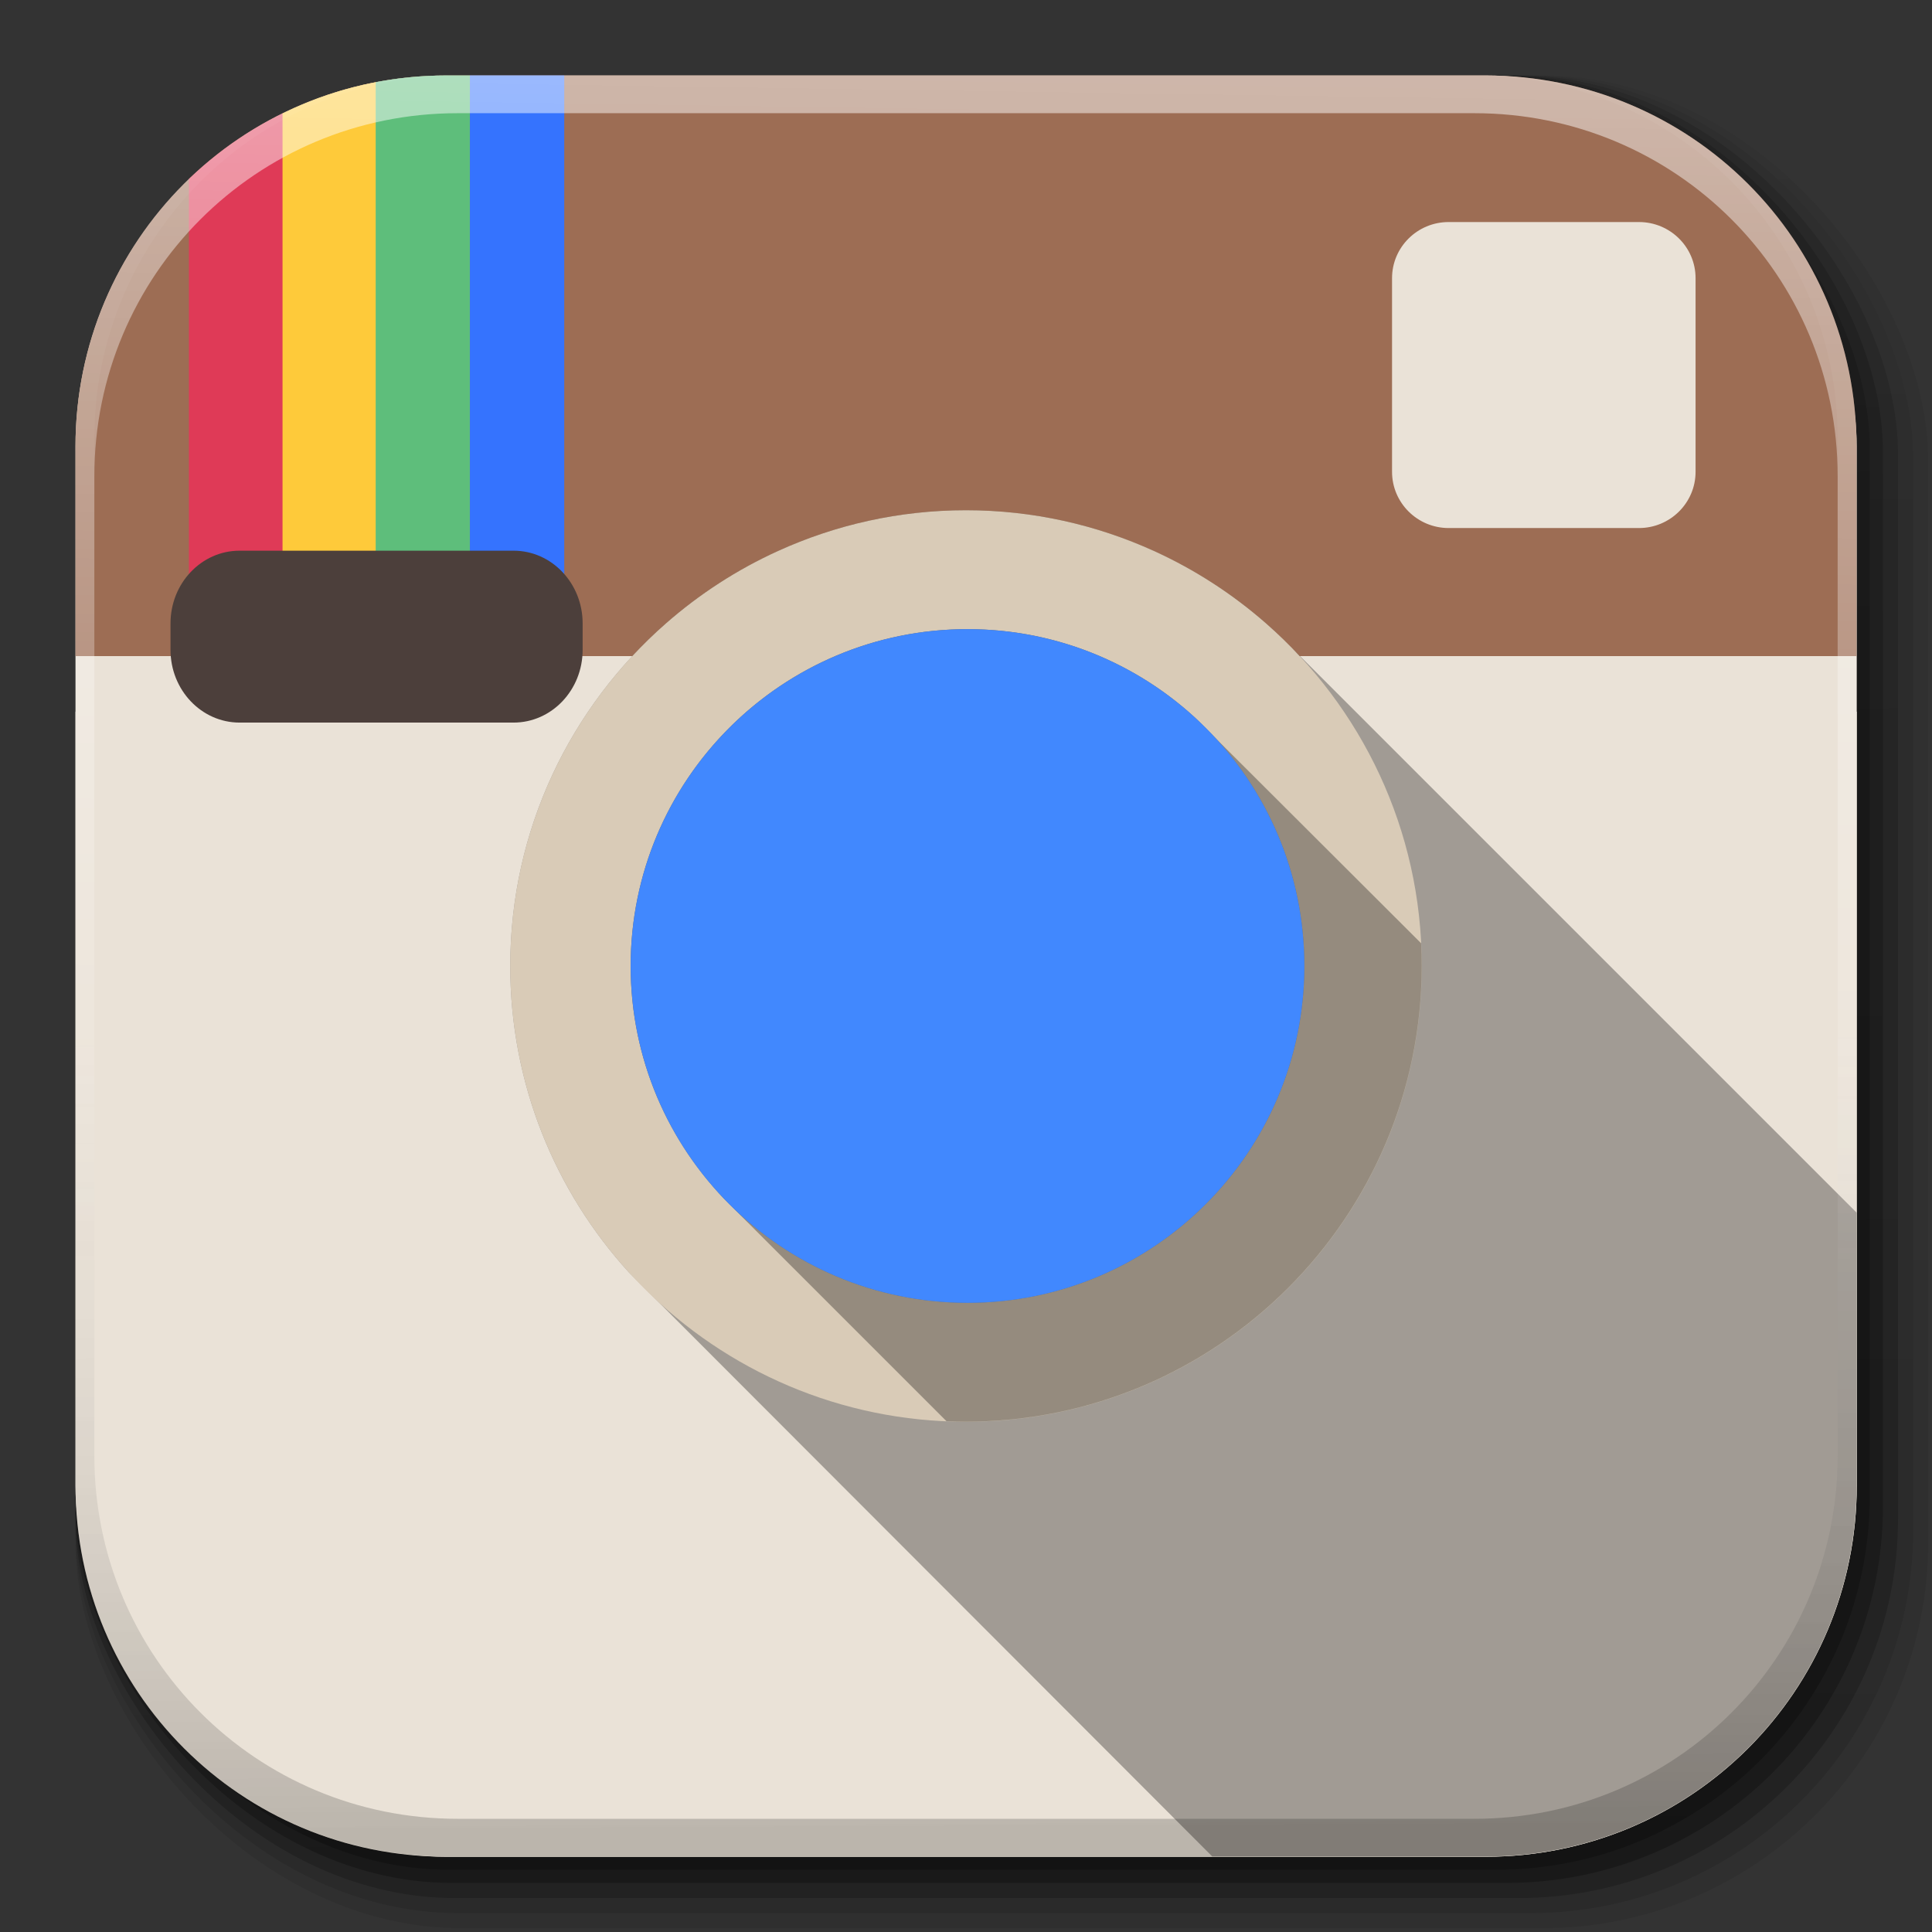 <?xml version="1.0" encoding="UTF-8" standalone="no"?>
<!-- Created with Inkscape (http://www.inkscape.org/) -->

<svg
   xmlns:dc="http://purl.org/dc/elements/1.1/"
   xmlns:cc="http://creativecommons.org/ns#"
   xmlns:rdf="http://www.w3.org/1999/02/22-rdf-syntax-ns#"
   xmlns:svg="http://www.w3.org/2000/svg"
   xmlns="http://www.w3.org/2000/svg"
   xmlns:xlink="http://www.w3.org/1999/xlink"
   xmlns:sodipodi="http://sodipodi.sourceforge.net/DTD/sodipodi-0.dtd"
   xmlns:inkscape="http://www.inkscape.org/namespaces/inkscape"
   width="512"
   height="512"
   id="svg2"
   version="1.1"
   inkscape:version="0.48.3.1 r9886"
   sodipodi:docname="instagram.svg"
   inkscape:export-filename="/home/alecive/Scrivania/launcher_bfb.png"
   inkscape:export-xdpi="8.8000002"
   inkscape:export-ydpi="8.8000002">
  <rect width="100%" height="100%" fill="#333333" stroke="none"/>
  <sodipodi:namedview
     id="base"
     pagecolor="#ffffff"
     bordercolor="#666666"
     borderopacity="1.0"
     inkscape:pageopacity="0.0"
     inkscape:pageshadow="2"
     inkscape:zoom="1.2733522"
     inkscape:cx="352.22251"
     inkscape:cy="236.03458"
     inkscape:document-units="px"
     inkscape:current-layer="svg2"
     showgrid="false"
     inkscape:window-width="1375"
     inkscape:window-height="876"
     inkscape:window-x="1431"
     inkscape:window-y="24"
     inkscape:window-maximized="1"
     inkscape:object-paths="false"
     inkscape:snap-intersection-paths="false"
     inkscape:object-nodes="true"
     inkscape:snap-smooth-nodes="true"
     inkscape:snap-nodes="true" />
  <defs
     id="defs4">
    <linearGradient
       y2="48.085"
       x2="78.466"
       y1="56.301"
       x1="64.478"
       gradientUnits="userSpaceOnUse"
       id="XMLID_74_-8-1">
      <stop
         id="stop155-3-8"
         style="stop-color:#ffffff;stop-opacity:1;"
         offset="0" />
      <stop
         id="stop157-94-6"
         style="stop-color:#e6e6e6;stop-opacity:1;"
         offset="1" />
    </linearGradient>
    <radialGradient
       gradientUnits="userSpaceOnUse"
       gradientTransform="matrix(1,0,0,1.05,0,-19.271)"
       r="191.619"
       fy="385.484"
       fx="558.354"
       cy="385.484"
       cx="558.354"
       id="radialGradient3867"
       xlink:href="#XMLID_74_-8-1"
       inkscape:collect="always" />
    <linearGradient
       y2="217.459"
       x2="200.051"
       y1="185.074"
       x1="200.051"
       gradientUnits="userSpaceOnUse"
       id="SVGID_2_">
      <stop
         id="stop13"
         style="stop-color:#61B74A"
         offset="0" />
      <stop
         id="stop15"
         style="stop-color:#449934"
         offset="1" />
    </linearGradient>
    <linearGradient
       inkscape:collect="always"
       xlink:href="#SVGID_2_"
       id="linearGradient3021"
       gradientUnits="userSpaceOnUse"
       gradientTransform="matrix(13.578,0,0,13.578,-2026.162,-2566.71)"
       x1="200.051"
       y1="185.074"
       x2="200.051"
       y2="217.459" />
    <linearGradient
       y2="217.459"
       x2="200.051"
       y1="185.074"
       x1="200.051"
       gradientTransform="matrix(9.257,0,0,9.257,-1595.928,-1607.211)"
       gradientUnits="userSpaceOnUse"
       id="linearGradient3017"
       xlink:href="#SVGID_2_"
       inkscape:collect="always" />
    <linearGradient
       inkscape:collect="always"
       xlink:href="#SVGID_2_"
       id="linearGradient3803"
       x1="259.994"
       y1="44"
       x2="259.994"
       y2="464"
       gradientUnits="userSpaceOnUse" />
    <linearGradient
       y2="251.661"
       x2="1011.953"
       y1="476.26"
       x1="1016.104"
       gradientTransform="translate(-146.22,369.088)"
       gradientUnits="userSpaceOnUse"
       id="linearGradient4082"
       xlink:href="#linearGradient4487"
       inkscape:collect="always" />
    <linearGradient
       id="linearGradient4487">
      <stop
         offset="0"
         style="stop-color:#000000;stop-opacity:1"
         id="stop4489" />
      <stop
         offset="1"
         style="stop-color:#000000;stop-opacity:0"
         id="stop4491" />
    </linearGradient>
    <linearGradient
       y2="363.738"
       x2="988.786"
       y1="51.512"
       x1="993.439"
       gradientTransform="translate(778.6,-360.56)"
       gradientUnits="userSpaceOnUse"
       id="linearGradient4084"
       xlink:href="#linearGradient3737"
       inkscape:collect="always" />
    <linearGradient
       id="linearGradient3737">
      <stop
         offset="0"
         style="stop-color:#ffffff;stop-opacity:1"
         id="stop3739" />
      <stop
         offset="1"
         style="stop-color:#ffffff;stop-opacity:0"
         id="stop3741" />
    </linearGradient>
    <linearGradient
       y2="-55.941"
       x2="1763.69"
       y1="155.597"
       x1="1764.649"
       gradientUnits="userSpaceOnUse"
       id="linearGradient4086"
       xlink:href="#linearGradient4046"
       inkscape:collect="always" />
    <linearGradient
       id="linearGradient4046">
      <stop
         offset="0"
         style="stop-color:#000000;stop-opacity:1;"
         id="stop4048" />
      <stop
         offset="1"
         style="stop-color:#ffffff;stop-opacity:0.2"
         id="stop4050" />
    </linearGradient>
    <linearGradient
       y2="20.626"
       x2="1006.808"
       y1="484.417"
       x1="1012.513"
       gradientTransform="matrix(1.032,0,0,1.032,-830.864,592.678)"
       gradientUnits="userSpaceOnUse"
       id="linearGradient4114-2"
       xlink:href="#ButtonShadow-0-1-1-5"
       inkscape:collect="always" />
    <linearGradient
       gradientTransform="matrix(1.006,0,0,0.994,100,0)"
       gradientUnits="userSpaceOnUse"
       id="ButtonShadow-0-1-1-5"
       y2="7.017"
       x2="45.448"
       y1="92.54"
       x1="45.448">
      <stop
         offset="0"
         style="stop-color:#000000;stop-opacity:1"
         id="stop3750-8-9-3-6" />
      <stop
         offset="1"
         style="stop-color:#000000;stop-opacity:0.588"
         id="stop3752-5-6-4-2" />
    </linearGradient>
    <linearGradient
       y2="20.626"
       x2="1006.808"
       y1="484.417"
       x1="1012.513"
       gradientTransform="matrix(1.04,0,0,1.04,-837.951,592.518)"
       gradientUnits="userSpaceOnUse"
       id="linearGradient4112-2"
       xlink:href="#ButtonShadow-0-1-1-5"
       inkscape:collect="always" />
    <linearGradient
       gradientTransform="matrix(1.006,0,0,0.994,100,0)"
       gradientUnits="userSpaceOnUse"
       id="linearGradient3395"
       y2="7.017"
       x2="45.448"
       y1="92.54"
       x1="45.448">
      <stop
         offset="0"
         style="stop-color:#000000;stop-opacity:1"
         id="stop3397" />
      <stop
         offset="1"
         style="stop-color:#000000;stop-opacity:0.588"
         id="stop3399" />
    </linearGradient>
    <linearGradient
       y2="20.626"
       x2="1006.808"
       y1="484.417"
       x1="1012.513"
       gradientTransform="matrix(1.023,0,0,1.023,-823.777,592.838)"
       gradientUnits="userSpaceOnUse"
       id="linearGradient4110-6"
       xlink:href="#ButtonShadow-0-1-1-5"
       inkscape:collect="always" />
    <linearGradient
       gradientTransform="matrix(1.006,0,0,0.994,100,0)"
       gradientUnits="userSpaceOnUse"
       id="linearGradient3402"
       y2="7.017"
       x2="45.448"
       y1="92.54"
       x1="45.448">
      <stop
         offset="0"
         style="stop-color:#000000;stop-opacity:1"
         id="stop3404" />
      <stop
         offset="1"
         style="stop-color:#000000;stop-opacity:0.588"
         id="stop3406" />
    </linearGradient>
    <linearGradient
       y2="20.626"
       x2="1006.808"
       y1="484.417"
       x1="1012.513"
       gradientTransform="matrix(1.015,0,0,1.015,-816.69,592.997)"
       gradientUnits="userSpaceOnUse"
       id="linearGradient4116-6"
       xlink:href="#ButtonShadow-0-1-1-5"
       inkscape:collect="always" />
    <linearGradient
       gradientTransform="matrix(1.006,0,0,0.994,100,0)"
       gradientUnits="userSpaceOnUse"
       id="linearGradient3409"
       y2="7.017"
       x2="45.448"
       y1="92.54"
       x1="45.448">
      <stop
         offset="0"
         style="stop-color:#000000;stop-opacity:1"
         id="stop3411" />
      <stop
         offset="1"
         style="stop-color:#000000;stop-opacity:0.588"
         id="stop3413" />
    </linearGradient>
    <linearGradient
       inkscape:collect="always"
       xlink:href="#ButtonShadow-0-1-1-5"
       id="linearGradient5342"
       gradientUnits="userSpaceOnUse"
       gradientTransform="matrix(1.007,0,0,1.007,-810.489,593.137)"
       x1="1012.513"
       y1="484.417"
       x2="1006.808"
       y2="20.626" />
    <linearGradient
       gradientTransform="matrix(1.006,0,0,0.994,100,0)"
       gradientUnits="userSpaceOnUse"
       id="linearGradient3416"
       y2="7.017"
       x2="45.448"
       y1="92.54"
       x1="45.448">
      <stop
         offset="0"
         style="stop-color:#000000;stop-opacity:1"
         id="stop3418" />
      <stop
         offset="1"
         style="stop-color:#000000;stop-opacity:0.588"
         id="stop3420" />
    </linearGradient>
    <linearGradient
       inkscape:collect="always"
       xlink:href="#ButtonShadow-0-1-1-5"
       id="linearGradient3433"
       gradientUnits="userSpaceOnUse"
       gradientTransform="matrix(1.007,0,0,1.007,-810.489,593.137)"
       x1="1012.513"
       y1="484.417"
       x2="1006.808"
       y2="20.626" />
  </defs>
  <g
     id="layer1"
     inkscape:groupmode="layer"
     inkscape:label="Livello 1"
     transform="translate(0,-540.362)" />
  <g
     id="g14817">
    <g
       id="g4103"
       transform="translate(-11.985,-592.117)">
      <rect
         ry="101.458"
         y="612.117"
         x="31.985"
         height="487"
         width="487"
         id="rect6187"
         style="opacity:0.1;color:#000000;fill:url(#linearGradient4114-2);fill-opacity:1;fill-rule:nonzero;stroke:none;stroke-width:1.5;marker:none;visibility:visible;display:inline;overflow:visible;enable-background:accumulate" />
      <rect
         style="opacity:0.08;color:#000000;fill:url(#linearGradient4112-2);fill-opacity:1;fill-rule:nonzero;stroke:none;stroke-width:1.5;marker:none;visibility:visible;display:inline;overflow:visible;enable-background:accumulate"
         id="rect6191"
         width="491"
         height="491"
         x="31.985"
         y="612.117"
         ry="102.292" />
      <rect
         style="opacity:0.2;color:#000000;fill:url(#linearGradient4110-6);fill-opacity:1;fill-rule:nonzero;stroke:none;stroke-width:1.5;marker:none;visibility:visible;display:inline;overflow:visible;enable-background:accumulate"
         id="rect6183"
         width="483"
         height="483"
         x="31.985"
         y="612.117"
         ry="100.625" />
      <rect
         ry="99.792"
         y="612.117"
         x="31.985"
         height="479"
         width="479"
         id="rect6179"
         style="opacity:0.25;color:#000000;fill:url(#linearGradient4116-6);fill-opacity:1;fill-rule:nonzero;stroke:none;stroke-width:1.5;marker:none;visibility:visible;display:inline;overflow:visible;enable-background:accumulate" />
      <rect
         style="opacity:0.25;color:#000000;fill:url(#linearGradient3433);fill-opacity:1;fill-rule:nonzero;stroke:none;stroke-width:1.5;marker:none;visibility:visible;display:inline;overflow:visible;enable-background:accumulate"
         id="rect5574"
         width="475.5"
         height="475.5"
         x="31.985"
         y="612.117"
         ry="99.062" />
    </g>
    <g
       id="g14794">
      <g
         id="g14779">
        <g
           transform="matrix(1.093,0,0,1.093,-23.696,-23.704)"
           id="g3903">
          <g
             id="g14775">
            <rect
               ry="98.333"
               y="20"
               x="20.003"
               height="472"
               width="471.993"
               id="rect4121"
               style="color:#000000;fill:#eae2d7;fill-opacity:1;fill-rule:nonzero;stroke:none;stroke-width:1.5;marker:none;visibility:visible;display:inline;overflow:visible;enable-background:accumulate"
               transform="matrix(0.915,0,0,0.915,21.688,21.695)" />
            <path
               style="color:#000000;fill:#eae2d7;fill-opacity:1;fill-rule:nonzero;stroke:none;stroke-width:1.5;marker:none;visibility:visible;display:inline;overflow:visible;enable-background:accumulate"
               d="M 20 188.562 L 20 393.656 C 20 448.133 63.868 492 118.344 492 L 393.656 492 C 448.132 492 492 448.133 492 393.656 L 492 188.562 L 354.125 188.562 C 368.174 208.199 376.469 232.216 376.469 258.156 C 376.469 324.509 322.388 378.281 255.688 378.281 C 188.986 378.281 134.906 324.509 134.906 258.156 C 134.906 232.217 143.2 208.201 157.25 188.562 L 20 188.562 z "
               transform="matrix(0.915,0,0,0.915,21.688,21.695)"
               id="rect3905" />
          </g>
        </g>
        <g
           id="g4176">
          <path
             style="fill:#9d6d54;fill-opacity:1"
             d="M 118.344,20 C 63.867,20 20,63.867 20,118.344 l 0,55.531 149.656,0 C 191.561,151.746 222.002,138 255.688,138 c 33.684,0 64.155,13.747 86.062,35.875 l 150.25,0 0,-55.531 C 492,63.867 448.133,20 393.656,20 l -275.312,0 z m 265.562,38.844 50.438,0 c 8.271,0 15,6.648 15,14.875 l 0,51.312 c 0,8.227 -6.729,14.906 -15,14.906 l -50.438,0 c -8.273,0 -15,-6.679 -15,-14.906 l 0,-51.312 c 0,-8.227 6.727,-14.875 15,-14.875 z"
             id="path3801-7"
             inkscape:connector-curvature="0" />
          <g
             id="g4164">
            <g
               id="g4094-3">
              <path
                 style="fill:#df3a57;fill-rule:evenodd"
                 d="m 75.062,29.969 c -9.241,4.514 -17.677,10.42 -25,17.469 l 0,108.562 25,0 0,-126.031 z"
                 id="rect2994-7"
                 inkscape:connector-curvature="0" />
              <path
                 style="fill:#feca3a;fill-rule:evenodd"
                 d="m 99.875,21.719 c -8.813,1.662 -17.198,4.512 -25,8.344 l 0,125.875 25,0 0,-134.219 z"
                 id="rect2996-6"
                 inkscape:connector-curvature="0" />
              <path
                 style="fill:#5ebe7b;fill-rule:evenodd"
                 d="m 118.344,20 c -6.427,0 -12.704,0.615 -18.781,1.781 l 0,134.156 24.969,0 0,-135.938 -6.188,0 z"
                 id="rect2998-0"
                 inkscape:connector-curvature="0" />
              <path
                 style="fill:#3573fe;fill-rule:evenodd"
                 d="m 124.531,20 0,136 25,0 0,-136 -25,0 z"
                 id="rect3000-4"
                 inkscape:connector-curvature="0" />
            </g>
            <path
               id="path25-2-7"
               d="m 154.405,165.203 c 0,-10.64 -8.197,-19.266 -18.309,-19.266 H 63.497 c -10.111,0 -18.309,8.626 -18.309,19.266 v 7.026 c 0,10.64 8.197,19.266 18.309,19.266 h 72.599 c 10.112,0 18.309,-8.626 18.309,-19.266 v -7.026 z"
               clip-rule="evenodd"
               inkscape:connector-curvature="0"
               style="fill:#4c3f3b;fill-rule:evenodd" />
          </g>
        </g>
      </g>
      <g
         id="g14766">
        <g
           id="g14758">
          <path
             sodipodi:nodetypes="sccscccsccccs"
             inkscape:connector-curvature="0"
             id="path4387"
             d="m 256,135.219 c -17.76,0 -34.612,3.898 -49.812,10.812 -10.856,4.938 -20.86,11.418 -29.719,19.188 -25.257,22.153 -41.25,54.622 -41.25,90.781 0,31.217 11.897,59.696 31.406,81.156 l 154.64,154.831 72.375,0 C 448.133,492 492,448.133 492,393.656 l 0,-72.312 L 340.509,169.856 c -1.648,-1.612 -3.459,-3.298 -4.969,-4.625 -8.862,-7.768 -18.858,-14.25 -29.719,-19.188 C 290.612,139.117 273.761,135.219 256,135.219 z"
             style="fill:#000000;fill-opacity:0.314" />
          <path
             style="fill:#d9cbb7;fill-opacity:1"
             inkscape:connector-curvature="0"
             id="path4"
             d="m 167.132,256.001 c 0,49.301 39.967,89.264 89.268,89.264 49.301,0 89.266,-39.961 89.266,-89.264 0,-49.303 -39.962,-89.267 -89.266,-89.267 -49.301,-0.001 -89.268,39.964 -89.268,89.267 z m -31.914,0 c 0,-36.159 15.993,-68.632 41.249,-90.786 8.859,-7.769 18.855,-14.26 29.712,-19.198 15.2,-6.914 32.059,-10.799 49.818,-10.799 17.761,0 34.619,3.885 49.82,10.799 10.861,4.938 20.851,11.43 29.713,19.198 25.258,22.153 41.251,54.628 41.251,90.786 0,66.598 -54.179,120.78 -120.782,120.78 -66.597,0 -120.781,-54.184 -120.781,-120.78 z" />
        </g>
        <g
           id="g14762">
          <path
             sodipodi:nodetypes="cssccsscccsc"
             inkscape:connector-curvature="0"
             style="fill:#000000;fill-opacity:0.314"
             d="m 254.094,166.75 c -48.236,1.221 -86.969,40.718 -86.969,89.25 0,22.522 8.364,43.077 22.125,58.781 0.83,0.947 1.662,1.901 2.531,2.812 l 59.045,59.036 c 1.707,0.072 3.432,0.125 5.156,0.125 66.603,0 120.781,-54.184 120.781,-120.781 0,-2.017 -0.058,-4.007 -0.156,-6 l -59.843,-59.719 c -15.893,-14.604 -37.087,-23.531 -60.375,-23.531 -0.77,-2e-5 -1.547,-0.019 -2.312,0 z"
             id="path10634" />
          <path
             inkscape:connector-curvature="0"
             id="path4251"
             d="m 167.132,256.001 c 0,49.301 39.967,89.264 89.268,89.264 49.301,0 89.266,-39.961 89.266,-89.264 0,-49.303 -39.962,-89.267 -89.266,-89.267 -49.301,-0.001 -89.268,39.964 -89.268,89.267 z"
             style="fill:#4188fe;fill-opacity:1" />
        </g>
      </g>
    </g>
  </g>
  <g
     transform="translate(-605.519,-353.968)"
     id="g4076">
    <g
       id="g4038"
       transform="translate(-926.668,684.384)">
      <path
         id="rect6809-2"
         d="m 1650.499,-310.416 c -54.477,0 -98.312,43.836 -98.312,98.312 l 0,275.344 c 0,54.477 43.836,98.344 98.312,98.344 l 2.938,0 c -53.322,0 -96.25,-42.928 -96.25,-96.25 l 0,-269.5 c 0,-53.322 42.928,-96.25 96.25,-96.25 l 269.5,0 c 53.322,0 96.25,42.928 96.25,96.25 l 0,269.5 c 0,53.323 -42.928,96.25 -96.25,96.25 l 2.906,0 c 54.477,0 98.344,-43.867 98.344,-98.344 l 0,-275.344 c 0,-54.477 -43.867,-98.312 -98.344,-98.312 l -275.344,0 z"
         style="opacity:0.5;color:#000000;fill:url(#linearGradient4084);fill-opacity:1;fill-rule:nonzero;stroke:none;stroke-width:1.5;marker:none;visibility:visible;display:inline;overflow:visible;enable-background:accumulate"
         inkscape:connector-curvature="0" />
      <path
         inkscape:connector-curvature="0"
         style="opacity:0.2;color:#000000;fill:url(#linearGradient4086);fill-opacity:1;fill-rule:nonzero;stroke:none;stroke-width:1.5;marker:none;visibility:visible;display:inline;overflow:visible;enable-background:accumulate"
         d="m 1650.499,161.584 c -54.477,0 -98.312,-43.836 -98.312,-98.313 l 0,-275.344 c 0,-54.477 43.836,-98.344 98.312,-98.344 l 2.938,0 c -53.322,0 -96.25,42.928 -96.25,96.25 l 0,269.5 c 0,53.323 42.928,96.25 96.25,96.25 l 269.5,0 c 53.322,0 96.25,-42.928 96.25,-96.25 l 0,-269.5 c 0,-53.322 -42.928,-96.25 -96.25,-96.25 l 2.906,0 c 54.477,0 98.344,43.867 98.344,98.344 l 0,275.344 c 0,54.477 -43.867,98.313 -98.344,98.313 l -275.344,0 z"
         id="path3981" />
    </g>
  </g>
  <path
     sodipodi:nodetypes="sccsccsccs"
     inkscape:connector-curvature="0"
     id="rect4121-6"
     d="m 256.156,176.031 c -12.052,0 -23.469,2.694 -33.719,7.469 -6.929,8.56 -4.918,15.411 -12.969,7.594 -20.144,14.52 -33.281,38.178 -33.281,64.906 0,26.773 13.204,50.455 33.406,64.969 9.946,1.005 9.438,-0.996 12.969,7.594 10.219,4.742 21.586,7.406 33.594,7.406 41.785,0 76.084,-32.048 79.656,-72.906 0,0 -1.466,-1.496 -0.094,-15.031 -4.009,-40.411 -38.097,-72 -79.563,-72 z"
     style="color:#000000;fill:#ffffff;fill-opacity:1;fill-rule:nonzero;stroke:none;stroke-width:1.5;marker:none;visibility:visible;display:none;overflow:visible;enable-background:accumulate" />
  <g
     id="g8016"
     transform="matrix(1.093,0,0,1.093,-23.696,-23.704)" />
  <path
     style="color:#000000;fill:#eae2d7;fill-opacity:1;fill-rule:nonzero;stroke:none;stroke-width:1.5;marker:none;visibility:visible;display:inline;overflow:visible;enable-background:accumulate"
     d="m -456.663,27.555 0,117.094 19.125,0 0,-117.094 -19.125,0 z"
     id="path4028" />
  <path
     style="color:#000000;fill:#eae2d7;fill-opacity:1;fill-rule:nonzero;stroke:none;stroke-width:1.5;marker:none;visibility:visible;display:inline;overflow:visible;enable-background:accumulate"
     d="m -469.882,27.805 c -7.643,0.544 -15.042,1.946 -22.094,4.125 0.981,-0.302 1.976,-0.571 2.969,-0.844 l 0,113.562 19.125,0 0,-116.844 z"
     id="path4026" />
  <path
     style="color:#000000;fill:#eae2d7;fill-opacity:1;fill-rule:nonzero;stroke:none;stroke-width:1.5;marker:none;visibility:visible;display:inline;overflow:visible;enable-background:accumulate"
     d="m -172.382,28.68 c 1.631,0.248 3.24,0.517 4.844,0.844 -1.603,-0.326 -3.213,-0.596 -4.844,-0.844 z"
     id="path4024" />
  <path
     style="color:#000000;fill:#eae2d7;fill-opacity:1;fill-rule:nonzero;stroke:none;stroke-width:1.5;marker:none;visibility:visible;display:inline;overflow:visible;enable-background:accumulate"
     d="m -162.757,30.617 c 1.563,0.401 3.124,0.869 4.656,1.344 -1.541,-0.477 -3.083,-0.941 -4.656,-1.344 z"
     id="path4022" />
  <path
     style="color:#000000;fill:#eae2d7;fill-opacity:1;fill-rule:nonzero;stroke:none;stroke-width:1.5;marker:none;visibility:visible;display:inline;overflow:visible;enable-background:accumulate"
     d="m -499.226,34.492 c -0.935,0.372 -1.861,0.757 -2.781,1.156 0.921,-0.399 1.845,-0.785 2.781,-1.156 z"
     id="path4020" />
  <path
     style="color:#000000;fill:#eae2d7;fill-opacity:1;fill-rule:nonzero;stroke:none;stroke-width:1.5;marker:none;visibility:visible;display:inline;overflow:visible;enable-background:accumulate"
     d="m -502.507,35.867 c -7.548,3.326 -14.599,7.569 -21,12.594 0.618,-0.485 1.245,-0.936 1.875,-1.406 l 0,97.594 19.125,0 0,-108.781 z"
     id="path4018" />
  <path
     style="color:#000000;fill:#eae2d7;fill-opacity:1;fill-rule:nonzero;stroke:none;stroke-width:1.5;marker:none;visibility:visible;display:inline;overflow:visible;enable-background:accumulate"
     d="m -134.32,42.992 c 1.33,0.851 2.621,1.744 3.906,2.656 -1.285,-0.912 -2.577,-1.805 -3.906,-2.656 z"
     id="path4016" />
  <path
     style="color:#000000;fill:#eae2d7;fill-opacity:1;fill-rule:nonzero;stroke:none;stroke-width:1.5;marker:none;visibility:visible;display:inline;overflow:visible;enable-background:accumulate"
     d="m -523.851,48.742 c -1.46,1.157 -2.891,2.357 -4.281,3.594 1.394,-1.24 2.817,-2.434 4.281,-3.594 z"
     id="path4014" />
  <path
     style="color:#000000;fill:#eae2d7;fill-opacity:1;fill-rule:nonzero;stroke:none;stroke-width:1.5;marker:none;visibility:visible;display:inline;overflow:visible;enable-background:accumulate"
     d="m -528.132,52.336 c -1.38,1.227 -2.723,2.479 -4.031,3.781 1.302,-1.295 2.659,-2.56 4.031,-3.781 z"
     id="path4012" />
  <path
     style="color:#000000;fill:#eae2d7;fill-opacity:1;fill-rule:nonzero;stroke:none;stroke-width:1.5;marker:none;visibility:visible;display:inline;overflow:visible;enable-background:accumulate"
     d="m -121.226,53.024 c 1.163,1.057 2.295,2.139 3.406,3.25 -1.111,-1.111 -2.243,-2.193 -3.406,-3.25 z"
     id="path4010" />
  <path
     style="color:#000000;fill:#eae2d7;fill-opacity:1;fill-rule:nonzero;stroke:none;stroke-width:1.5;marker:none;visibility:visible;display:inline;overflow:visible;enable-background:accumulate"
     d="m -114.57,59.68 c 1.052,1.157 2.098,2.355 3.094,3.562 -1,-1.213 -2.037,-2.399 -3.094,-3.562 z"
     id="path4008" />
  <path
     style="color:#000000;fill:#eae2d7;fill-opacity:1;fill-rule:nonzero;stroke:none;stroke-width:1.5;marker:none;visibility:visible;display:inline;overflow:visible;enable-background:accumulate"
     d="m -537.945,62.399 c -0.589,0.698 -1.149,1.411 -1.719,2.125 0.573,-0.719 1.126,-1.423 1.719,-2.125 z"
     id="path4006" />
  <path
     style="color:#000000;fill:#eae2d7;fill-opacity:1;fill-rule:nonzero;stroke:none;stroke-width:1.5;marker:none;visibility:visible;display:inline;overflow:visible;enable-background:accumulate"
     d="m -539.663,64.524 c -0.583,0.731 -1.157,1.471 -1.719,2.219 0.562,-0.747 1.136,-1.488 1.719,-2.219 z"
     id="path4004" />
  <path
     style="color:#000000;fill:#eae2d7;fill-opacity:1;fill-rule:nonzero;stroke:none;stroke-width:1.5;marker:none;visibility:visible;display:inline;overflow:visible;enable-background:accumulate"
     d="m -541.382,66.742 c -1.476,1.964 -2.891,3.987 -4.219,6.062 1.329,-2.075 2.742,-4.099 4.219,-6.062 z"
     id="path4002" />
  <path
     style="color:#000000;fill:#eae2d7;fill-opacity:1;fill-rule:nonzero;stroke:none;stroke-width:1.5;marker:none;visibility:visible;display:inline;overflow:visible;enable-background:accumulate"
     d="m -197.163,66.399 c -8.273,0 -15,6.648 -15,14.875 l 0,51.312 c 0,8.227 6.727,14.906 15,14.906 l 50.438,0 c 8.271,0 15,-6.679 15,-14.906 l 0,-51.312 c 0,-8.227 -6.729,-14.875 -15,-14.875 l -50.438,0 z"
     id="path4000" />
  <path
     style="color:#000000;fill:#eae2d7;fill-opacity:1;fill-rule:nonzero;stroke:none;stroke-width:1.5;marker:none;visibility:visible;display:inline;overflow:visible;enable-background:accumulate"
     d="m -549.226,78.93 c -0.673,1.243 -1.317,2.507 -1.938,3.781 0.621,-1.274 1.264,-2.539 1.938,-3.781 z"
     id="path3998" />
  <path
     style="color:#000000;fill:#eae2d7;fill-opacity:1;fill-rule:nonzero;stroke:none;stroke-width:1.5;marker:none;visibility:visible;display:inline;overflow:visible;enable-background:accumulate"
     d="m -552.007,84.492 c -0.255,0.551 -0.505,1.1 -0.75,1.656 0.247,-0.561 0.493,-1.101 0.75,-1.656 z"
     id="path3996" />
  <path
     style="color:#000000;fill:#eae2d7;fill-opacity:1;fill-rule:nonzero;stroke:none;stroke-width:1.5;marker:none;visibility:visible;display:inline;overflow:visible;enable-background:accumulate"
     d="m -556.82,97.024 c -0.262,0.862 -0.48,1.753 -0.719,2.625 0.24,-0.874 0.456,-1.761 0.719,-2.625 z"
     id="path3994" />
  <path
     style="color:#000000;fill:#eae2d7;fill-opacity:1;fill-rule:nonzero;stroke:none;stroke-width:1.5;marker:none;visibility:visible;display:inline;overflow:visible;enable-background:accumulate"
     d="m -559.538,108.43 c -0.323,1.819 -0.59,3.647 -0.812,5.5 0.222,-1.85 0.49,-3.683 0.812,-5.5 z"
     id="path3992" />
  <path
     style="color:#000000;fill:#eae2d7;fill-opacity:1;fill-rule:nonzero;stroke:none;stroke-width:1.5;marker:none;visibility:visible;display:inline;overflow:visible;enable-background:accumulate"
     d="m -560.351,113.93 c -0.118,0.983 -0.224,1.977 -0.312,2.969 0.089,-0.987 0.195,-1.991 0.312,-2.969 z"
     id="path3990" />
  <path
     style="color:#000000;fill:#eae2d7;fill-opacity:1;fill-rule:nonzero;stroke:none;stroke-width:1.5;marker:none;visibility:visible;display:inline;overflow:visible;enable-background:accumulate"
     d="m -560.663,116.899 c -0.088,0.986 -0.159,1.974 -0.219,2.969 0.06,-0.995 0.13,-1.982 0.219,-2.969 z"
     id="path3988" />
  <path
     style="color:#000000;fill:#eae2d7;fill-opacity:1;fill-rule:nonzero;stroke:none;stroke-width:1.5;marker:none;visibility:visible;display:inline;overflow:visible;enable-background:accumulate"
     d="m -560.882,119.867 c -0.059,0.993 -0.095,1.999 -0.125,3 0.03,-1.003 0.065,-2.005 0.125,-3 z"
     id="path3986" />
  <path
     style="color:#000000;fill:#eae2d7;fill-opacity:1;fill-rule:nonzero;stroke:none;stroke-width:1.5;marker:none;visibility:visible;display:inline;overflow:visible;enable-background:accumulate"
     d="m -561.007,122.867 c -0.03,1.002 -0.062,1.991 -0.062,3 3.1e-4,-1 0.033,-2.007 0.062,-3 z"
     id="path3984" />
  <path
     style="color:#000000;fill:#eae2d7;fill-opacity:1;fill-rule:nonzero;stroke:none;stroke-width:1.5;marker:none;visibility:visible;display:inline;overflow:visible;enable-background:accumulate"
     d="m -325.382,145.555 c -33.686,0 -64.126,13.746 -86.031,35.875 l -149.656,0 0,219.781 c 0,54.477 43.867,98.344 98.344,98.344 l 275.312,0 c 54.477,0 98.344,-43.867 98.344,-98.344 l 0,-219.781 -150.25,0 c -21.907,-22.128 -52.379,-35.875 -86.062,-35.875 z"
     id="rect3917" />
  <path
     id="path4030"
     d="m -197.163,20 0,117.094 19.125,0 0,-117.094 -19.125,0 z"
     style="color:#000000;fill:#eae2d7;fill-opacity:1;fill-rule:nonzero;stroke:none;stroke-width:1.5;marker:none;visibility:visible;display:inline;overflow:visible;enable-background:accumulate"
     inkscape:connector-curvature="0" />
  <g
     transform="translate(839.561,11.764)"
     id="g3">
    <rect
       style="fill:#9d6d54;fill-rule:evenodd"
       x="0"
       y="-1"
       clip-rule="evenodd"
       width="512"
       height="513"
       id="rect5" />
    <rect
       style="fill:#eae2d7;fill-rule:evenodd"
       x="0.527"
       y="159.332"
       clip-rule="evenodd"
       width="511.473"
       height="352.668"
       id="rect7" />
    <rect
       style="fill:#df3a57;fill-rule:evenodd"
       y="0"
       x="35.587"
       clip-rule="evenodd"
       width="24.981"
       height="160.331"
       id="rect9" />
    <rect
       style="fill:#feca3a;fill-rule:evenodd"
       x="60.402"
       y="-0.073"
       clip-rule="evenodd"
       width="24.981"
       height="160.331"
       id="rect11" />
    <rect
       style="fill:#5ebe7b;fill-rule:evenodd"
       x="85.072"
       y="-0.073"
       clip-rule="evenodd"
       width="24.981"
       height="160.331"
       id="rect13" />
    <rect
       style="fill:#3573fe;fill-rule:evenodd"
       y="0"
       x="110.054"
       clip-rule="evenodd"
       width="24.981"
       height="160.331"
       id="rect15" />
    <path
       style="fill:#eae2d7;fill-rule:evenodd"
       inkscape:connector-curvature="0"
       clip-rule="evenodd"
       d="m 368.336,58.105 c 0,-12.307 9.976,-22.283 22.283,-22.283 h 54.945 c 12.308,0 22.284,9.977 22.284,22.283 v 54.946 c 0,12.307 -9.977,22.284 -22.284,22.284 h -54.945 c -12.308,0 -22.283,-9.977 -22.283,-22.284 V 58.105 z"
       id="path17" />
    <path
       style="opacity:0.1;fill-rule:evenodd"
       inkscape:connector-curvature="0"
       clip-rule="evenodd"
       d="m 254.344,131.583 c -72.206,0 -130.741,58.535 -130.741,130.741 0,72.207 58.535,130.741 130.741,130.741 72.207,0 130.741,-58.534 130.741,-130.741 0,-72.207 -58.534,-130.741 -130.741,-130.741 z m 0,246.817 c -64.107,0 -116.077,-51.969 -116.077,-116.077 0,-64.107 51.969,-116.077 116.077,-116.077 64.108,0 116.077,51.969 116.077,116.077 0,64.109 -51.969,116.077 -116.077,116.077 z"
       id="path19" />
    <circle
       d="m 384.06,256.243 c 0,71.797 -58.203,130 -130,130 -71.797,0 -130,-58.203 -130,-130 0,-71.797 58.203,-130 130,-130 71.797,0 130,58.203 130,130 z"
       style="fill:#4188fe;fill-rule:evenodd"
       sodipodi:ry="130"
       sodipodi:rx="130"
       sodipodi:cy="256.24301"
       sodipodi:cx="254.06"
       clip-rule="evenodd"
       cx="254.06"
       cy="256.243"
       r="130"
       id="circle21" />
    <path
       style="fill:#eae2d7;fill-rule:evenodd"
       inkscape:connector-curvature="0"
       clip-rule="evenodd"
       d="m 254.06,125.502 c -72.206,0 -130.741,58.535 -130.741,130.741 0,72.207 58.535,130.741 130.741,130.741 72.207,0 130.741,-58.534 130.741,-130.741 0,-72.206 -58.534,-130.741 -130.741,-130.741 z m 0,246.818 c -64.107,0 -116.077,-51.969 -116.077,-116.077 0,-64.107 51.969,-116.077 116.077,-116.077 64.108,0 116.077,51.969 116.077,116.077 0,64.109 -51.969,116.077 -116.077,116.077 z"
       id="path23" />
    <path
       style="fill:#4c3f3b;fill-rule:evenodd"
       inkscape:connector-curvature="0"
       clip-rule="evenodd"
       d="m 140.821,163.953 c 0,-10.64 -8.197,-19.266 -18.309,-19.266 H 49.913 c -10.111,0 -18.309,8.626 -18.309,19.266 v 7.026 c 0,10.64 8.197,19.266 18.309,19.266 h 72.599 c 10.112,0 18.309,-8.626 18.309,-19.266 v -7.026 z"
       id="path25" />
  </g>
</svg>
